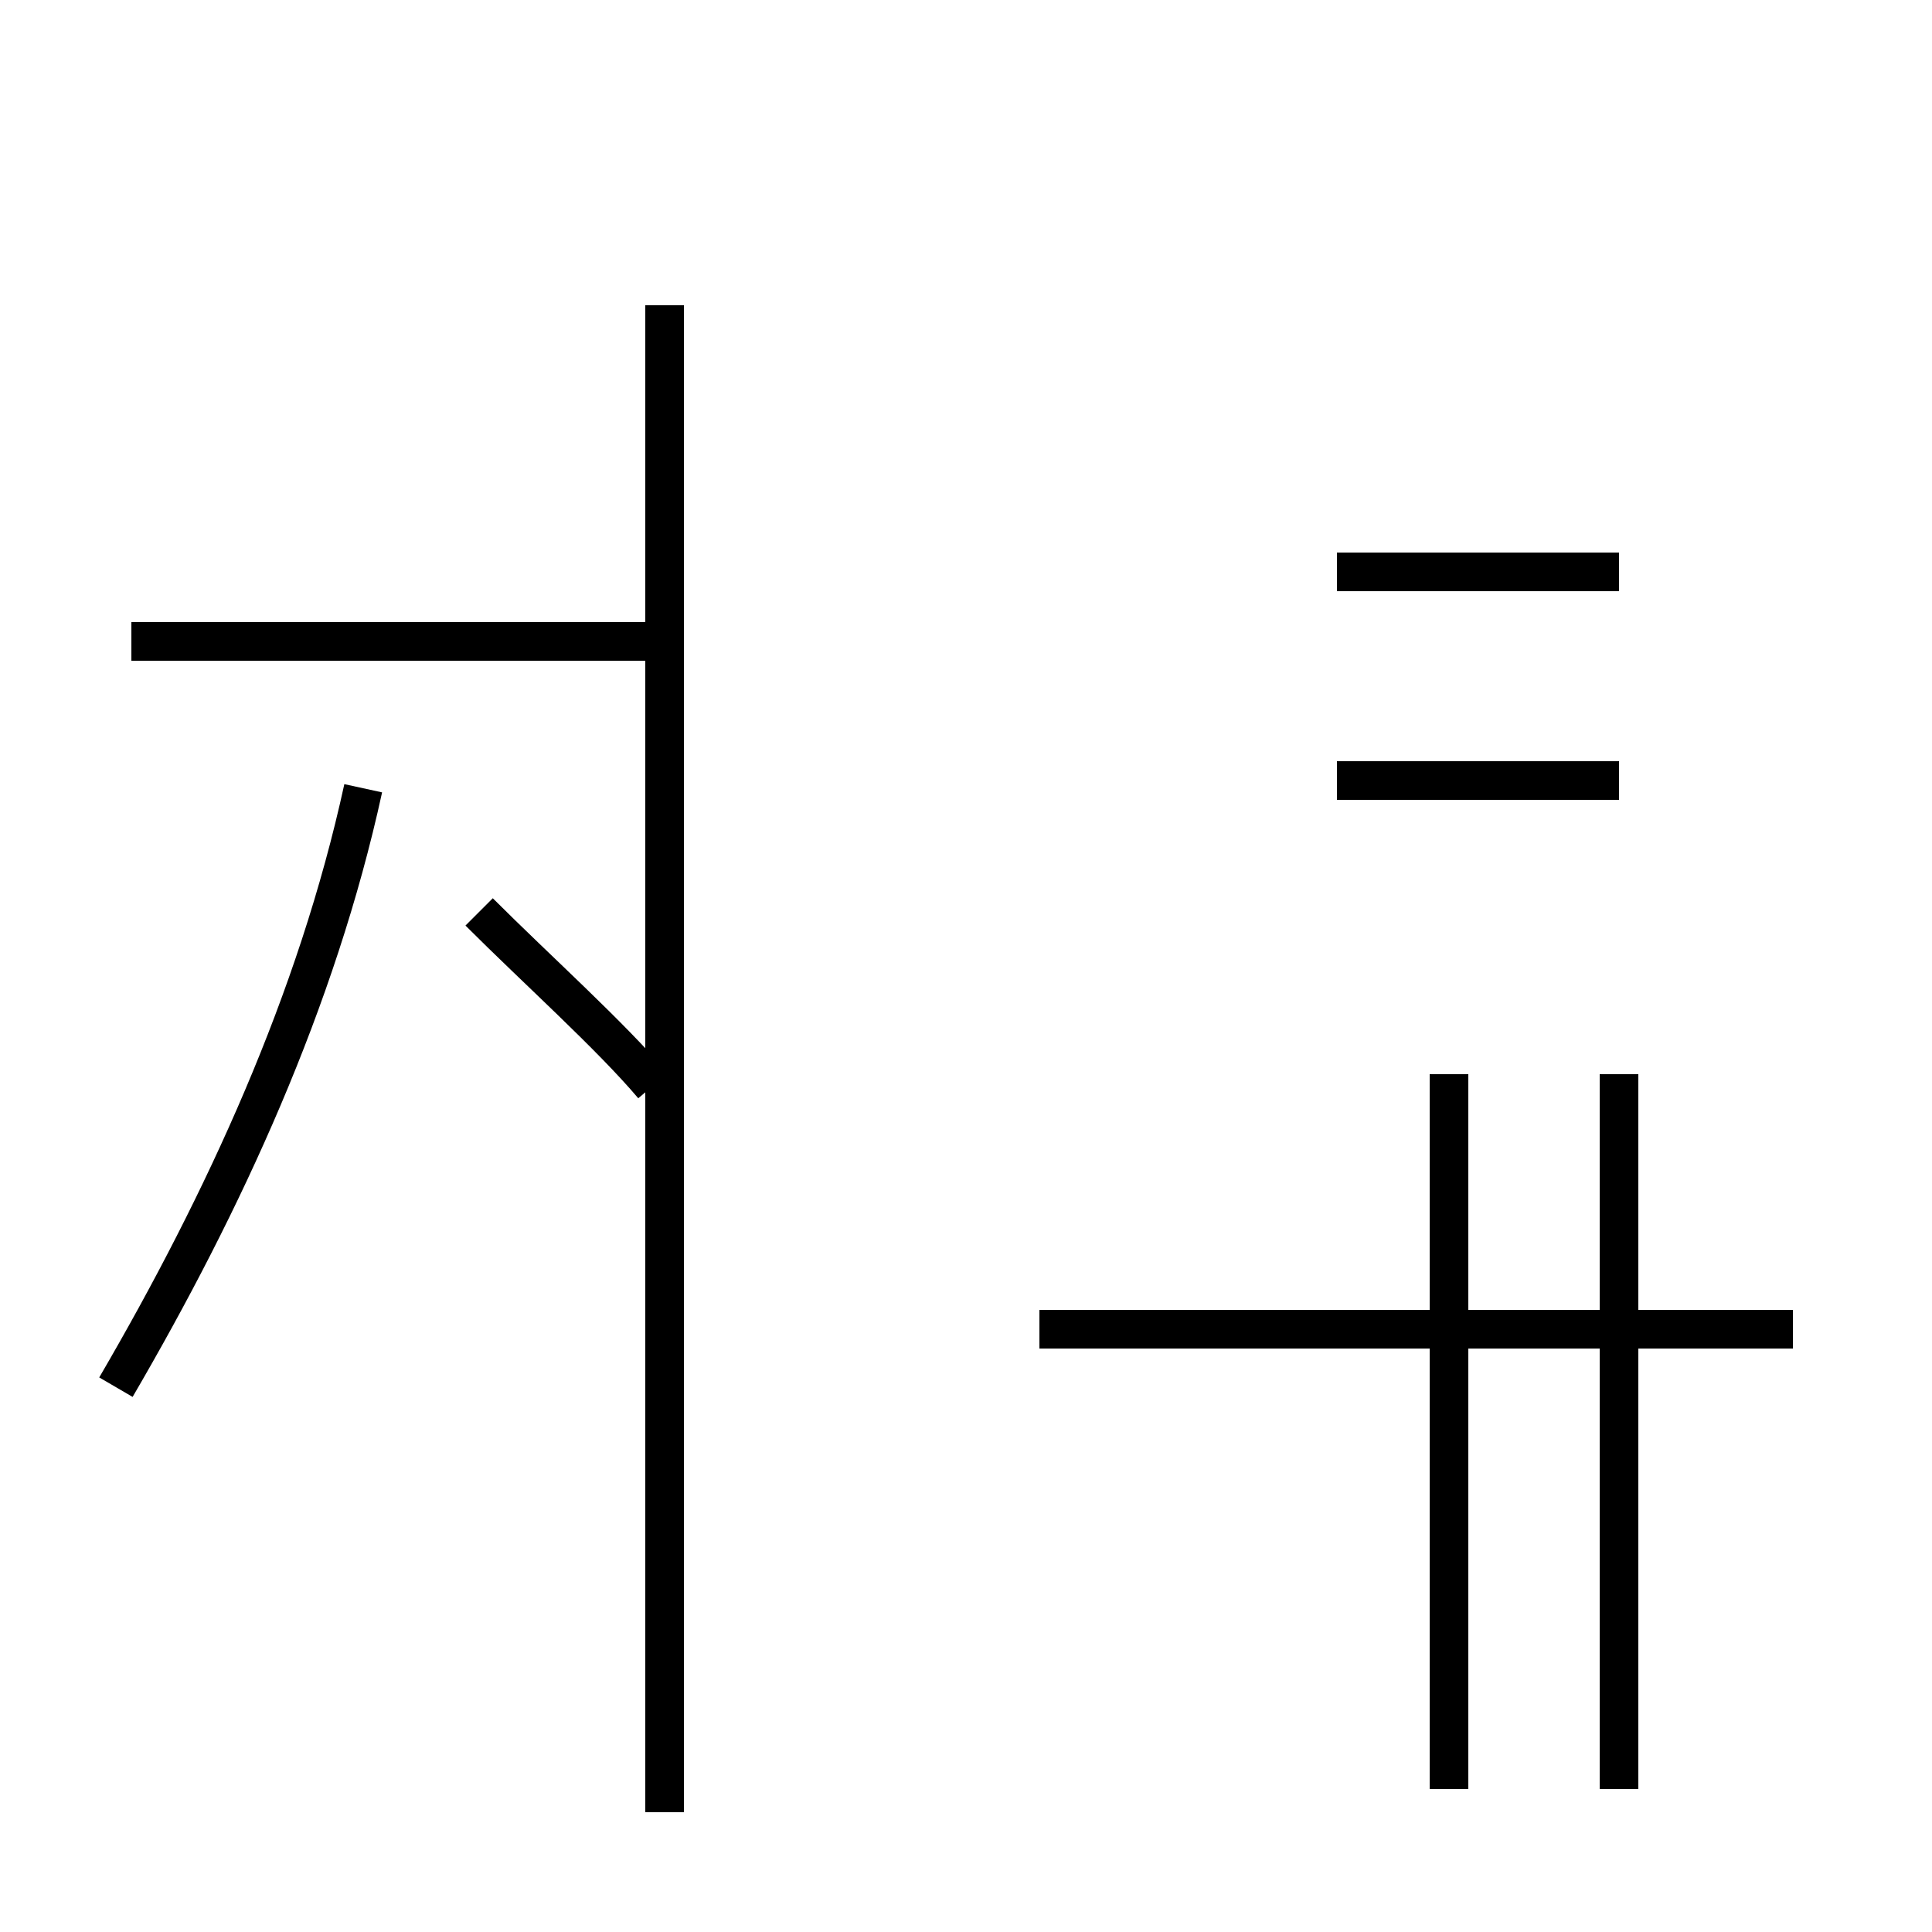 <?xml version='1.0' encoding='utf8'?>
<svg viewBox="0.0 -44.0 50.0 50.0" version="1.1" xmlns="http://www.w3.org/2000/svg">
<rect x="0.0" y="-44.0" width="50.0" height="50.0" fill="#808080" stroke="none"/>
<rect x="-1000" y="-1000" width="2000" height="2000" stroke="white" fill="white"/>
<g style="fill:none; stroke:#000000;  stroke-width:1">
<path d="M 3.0 8.1 C 5.8 12.9 8.2 18.1 9.4 23.6 M 16.9 15.9 C 15.8 17.2 13.9 18.9 12.4 20.4 M 17.2 27.4 L 3.4 27.4 M 17.2 -2.9 L 17.2 36.1 M 46.4 9.6 L 26.9 9.6 M 37.5 -2.3 L 37.5 16.2 M 41.9 23.8 L 34.6 23.8 M 41.9 29.2 L 34.6 29.2 M 41.9 -2.3 L 41.9 16.2 " transform="scale(1, -1)" />
</g>
</svg>